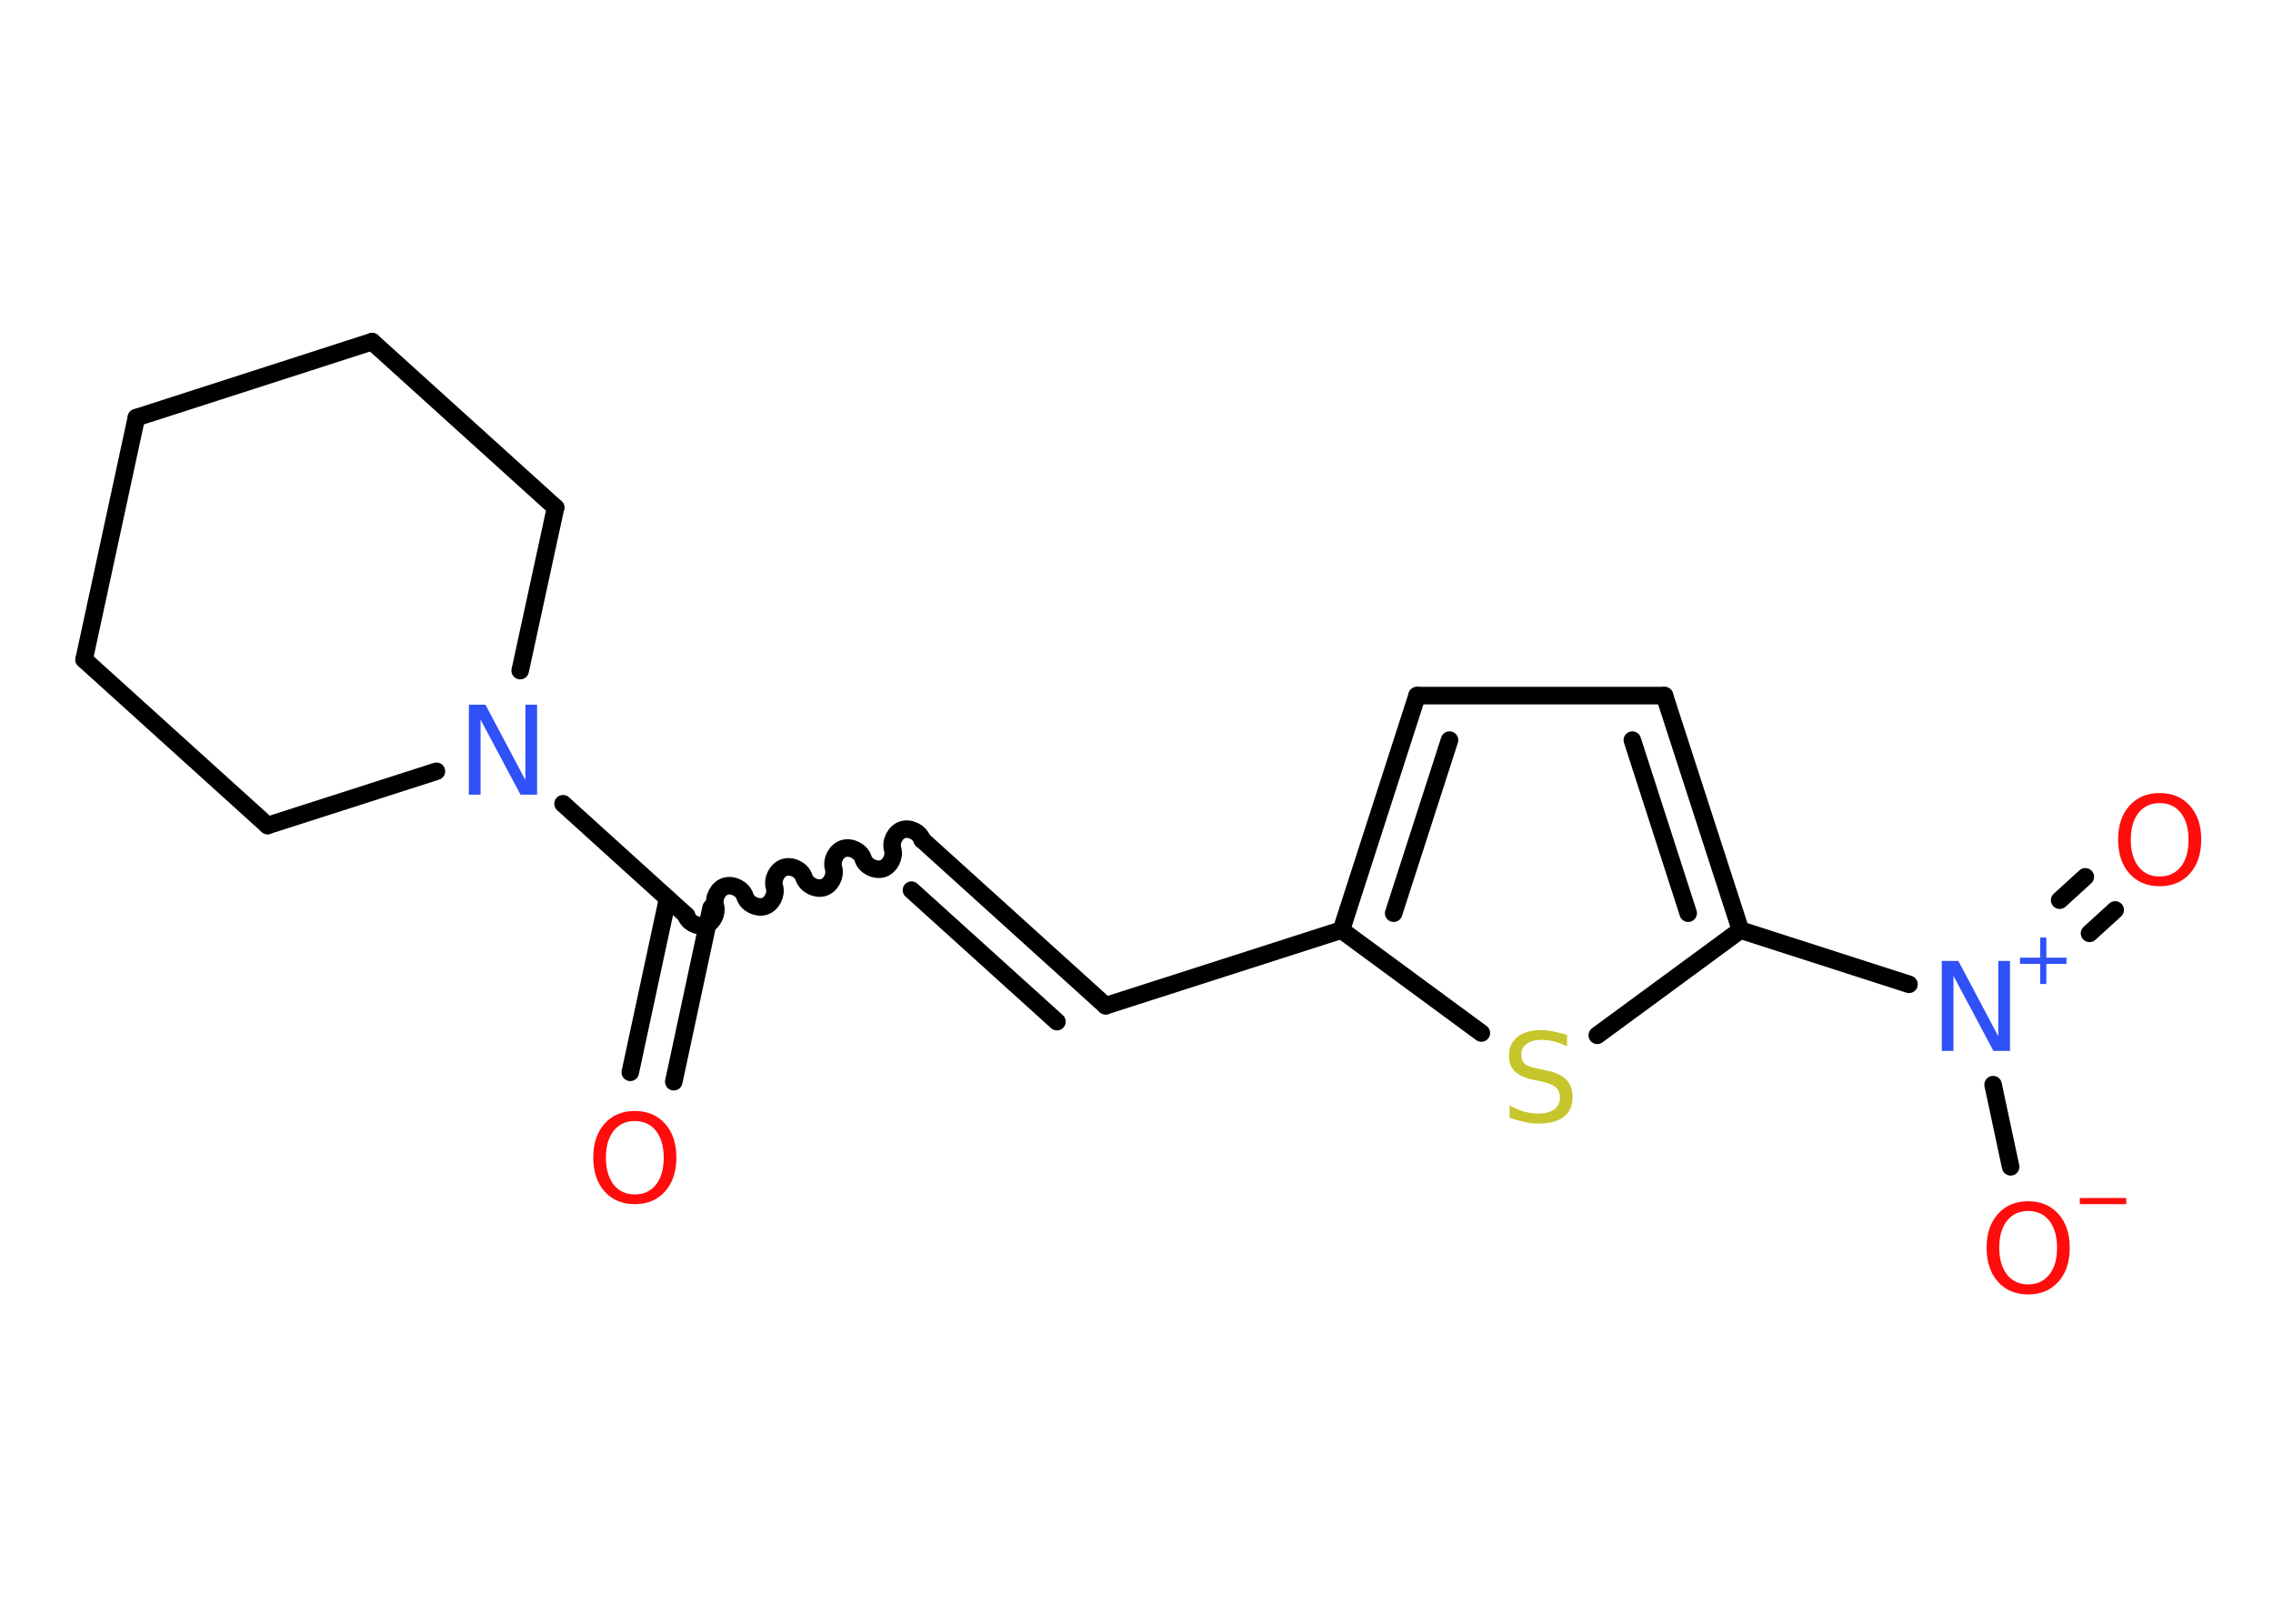 <?xml version='1.0' encoding='UTF-8'?>
<!DOCTYPE svg PUBLIC "-//W3C//DTD SVG 1.1//EN" "http://www.w3.org/Graphics/SVG/1.1/DTD/svg11.dtd">
<svg version='1.2' xmlns='http://www.w3.org/2000/svg' xmlns:xlink='http://www.w3.org/1999/xlink' width='70.0mm' height='50.0mm' viewBox='0 0 70.0 50.0'>
  <desc>Generated by the Chemistry Development Kit (http://github.com/cdk)</desc>
  <g stroke-linecap='round' stroke-linejoin='round' stroke='#000000' stroke-width='.54' fill='#FF0D0D'>
    <rect x='.0' y='.0' width='70.0' height='50.0' fill='#FFFFFF' stroke='none'/>
    <g id='mol1' class='mol'>
      <g id='mol1bnd1' class='bond'>
        <line x1='19.41' y1='33.02' x2='20.56' y2='27.67'/>
        <line x1='20.75' y1='33.31' x2='21.9' y2='27.95'/>
      </g>
      <path id='mol1bnd2' class='bond' d='M28.4 25.86c-.07 -.23 -.37 -.38 -.6 -.31c-.23 .07 -.38 .37 -.31 .6c.07 .23 -.08 .53 -.31 .6c-.23 .07 -.53 -.08 -.6 -.31c-.07 -.23 -.37 -.38 -.6 -.31c-.23 .07 -.38 .37 -.31 .6c.07 .23 -.08 .53 -.31 .6c-.23 .07 -.53 -.08 -.6 -.31c-.07 -.23 -.37 -.38 -.6 -.31c-.23 .07 -.38 .37 -.31 .6c.07 .23 -.08 .53 -.31 .6c-.23 .07 -.53 -.08 -.6 -.31c-.07 -.23 -.37 -.38 -.6 -.31c-.23 .07 -.38 .37 -.31 .6c.07 .23 -.08 .53 -.31 .6c-.23 .07 -.53 -.08 -.6 -.31' fill='none' stroke='#000000' stroke-width='.54'/>
      <g id='mol1bnd3' class='bond'>
        <line x1='28.4' y1='25.86' x2='34.05' y2='30.97'/>
        <line x1='28.07' y1='27.41' x2='32.55' y2='31.46'/>
      </g>
      <line id='mol1bnd4' class='bond' x1='34.05' y1='30.97' x2='41.31' y2='28.64'/>
      <g id='mol1bnd5' class='bond'>
        <line x1='43.64' y1='21.42' x2='41.31' y2='28.64'/>
        <line x1='44.64' y1='22.79' x2='42.92' y2='28.12'/>
      </g>
      <line id='mol1bnd6' class='bond' x1='43.64' y1='21.42' x2='51.26' y2='21.42'/>
      <g id='mol1bnd7' class='bond'>
        <line x1='53.6' y1='28.64' x2='51.26' y2='21.42'/>
        <line x1='51.99' y1='28.12' x2='50.27' y2='22.79'/>
      </g>
      <line id='mol1bnd8' class='bond' x1='53.6' y1='28.64' x2='58.79' y2='30.31'/>
      <g id='mol1bnd9' class='bond'>
        <line x1='63.43' y1='27.72' x2='64.22' y2='27.0'/>
        <line x1='64.35' y1='28.74' x2='65.14' y2='28.02'/>
      </g>
      <line id='mol1bnd10' class='bond' x1='61.38' y1='33.4' x2='61.92' y2='35.93'/>
      <line id='mol1bnd11' class='bond' x1='53.6' y1='28.64' x2='49.19' y2='31.88'/>
      <line id='mol1bnd12' class='bond' x1='41.31' y1='28.64' x2='45.62' y2='31.81'/>
      <line id='mol1bnd13' class='bond' x1='21.15' y1='28.2' x2='17.34' y2='24.75'/>
      <line id='mol1bnd14' class='bond' x1='13.44' y1='23.75' x2='8.24' y2='25.42'/>
      <line id='mol1bnd15' class='bond' x1='8.24' y1='25.42' x2='2.59' y2='20.31'/>
      <line id='mol1bnd16' class='bond' x1='2.59' y1='20.31' x2='4.2' y2='12.86'/>
      <line id='mol1bnd17' class='bond' x1='4.2' y1='12.86' x2='11.46' y2='10.52'/>
      <line id='mol1bnd18' class='bond' x1='11.46' y1='10.52' x2='17.11' y2='15.63'/>
      <line id='mol1bnd19' class='bond' x1='16.02' y1='20.65' x2='17.11' y2='15.63'/>
      <path id='mol1atm1' class='atom' d='M19.55 34.52q-.41 .0 -.65 .3q-.24 .3 -.24 .83q.0 .52 .24 .83q.24 .3 .65 .3q.41 .0 .65 -.3q.24 -.3 .24 -.83q.0 -.52 -.24 -.83q-.24 -.3 -.65 -.3zM19.55 34.21q.58 .0 .93 .39q.35 .39 .35 1.04q.0 .66 -.35 1.05q-.35 .39 -.93 .39q-.58 .0 -.93 -.39q-.35 -.39 -.35 -1.05q.0 -.65 .35 -1.04q.35 -.39 .93 -.39z' stroke='none'/>
      <g id='mol1atm9' class='atom'>
        <path d='M59.81 29.59h.5l1.23 2.32v-2.32h.36v2.77h-.51l-1.23 -2.31v2.31h-.36v-2.77z' stroke='none' fill='#3050F8'/>
        <path d='M63.02 28.87v.62h.62v.19h-.62v.62h-.19v-.62h-.62v-.19h.62v-.62h.19z' stroke='none' fill='#3050F8'/>
      </g>
      <path id='mol1atm10' class='atom' d='M66.51 24.73q-.41 .0 -.65 .3q-.24 .3 -.24 .83q.0 .52 .24 .83q.24 .3 .65 .3q.41 .0 .65 -.3q.24 -.3 .24 -.83q.0 -.52 -.24 -.83q-.24 -.3 -.65 -.3zM66.51 24.42q.58 .0 .93 .39q.35 .39 .35 1.04q.0 .66 -.35 1.05q-.35 .39 -.93 .39q-.58 .0 -.93 -.39q-.35 -.39 -.35 -1.05q.0 -.65 .35 -1.04q.35 -.39 .93 -.39z' stroke='none'/>
      <g id='mol1atm11' class='atom'>
        <path d='M62.46 37.29q-.41 .0 -.65 .3q-.24 .3 -.24 .83q.0 .52 .24 .83q.24 .3 .65 .3q.41 .0 .65 -.3q.24 -.3 .24 -.83q.0 -.52 -.24 -.83q-.24 -.3 -.65 -.3zM62.46 36.99q.58 .0 .93 .39q.35 .39 .35 1.04q.0 .66 -.35 1.05q-.35 .39 -.93 .39q-.58 .0 -.93 -.39q-.35 -.39 -.35 -1.05q.0 -.65 .35 -1.04q.35 -.39 .93 -.39z' stroke='none'/>
        <path d='M64.05 36.89h1.43v.19h-1.43v-.19z' stroke='none'/>
      </g>
      <path id='mol1atm12' class='atom' d='M48.26 31.86v.36q-.21 -.1 -.4 -.15q-.19 -.05 -.37 -.05q-.31 .0 -.47 .12q-.17 .12 -.17 .34q.0 .18 .11 .28q.11 .09 .42 .15l.23 .05q.42 .08 .62 .28q.2 .2 .2 .54q.0 .4 -.27 .61q-.27 .21 -.79 .21q-.2 .0 -.42 -.05q-.22 -.05 -.46 -.13v-.38q.23 .13 .45 .19q.22 .06 .43 .06q.32 .0 .5 -.13q.17 -.13 .17 -.36q.0 -.21 -.13 -.32q-.13 -.11 -.41 -.17l-.23 -.05q-.42 -.08 -.61 -.26q-.19 -.18 -.19 -.49q.0 -.37 .26 -.58q.26 -.21 .71 -.21q.19 .0 .39 .04q.2 .04 .41 .1z' stroke='none' fill='#C6C62C'/>
      <path id='mol1atm13' class='atom' d='M14.45 21.7h.5l1.23 2.32v-2.32h.36v2.77h-.51l-1.23 -2.31v2.31h-.36v-2.77z' stroke='none' fill='#3050F8'/>
    </g>
  </g>
</svg>
